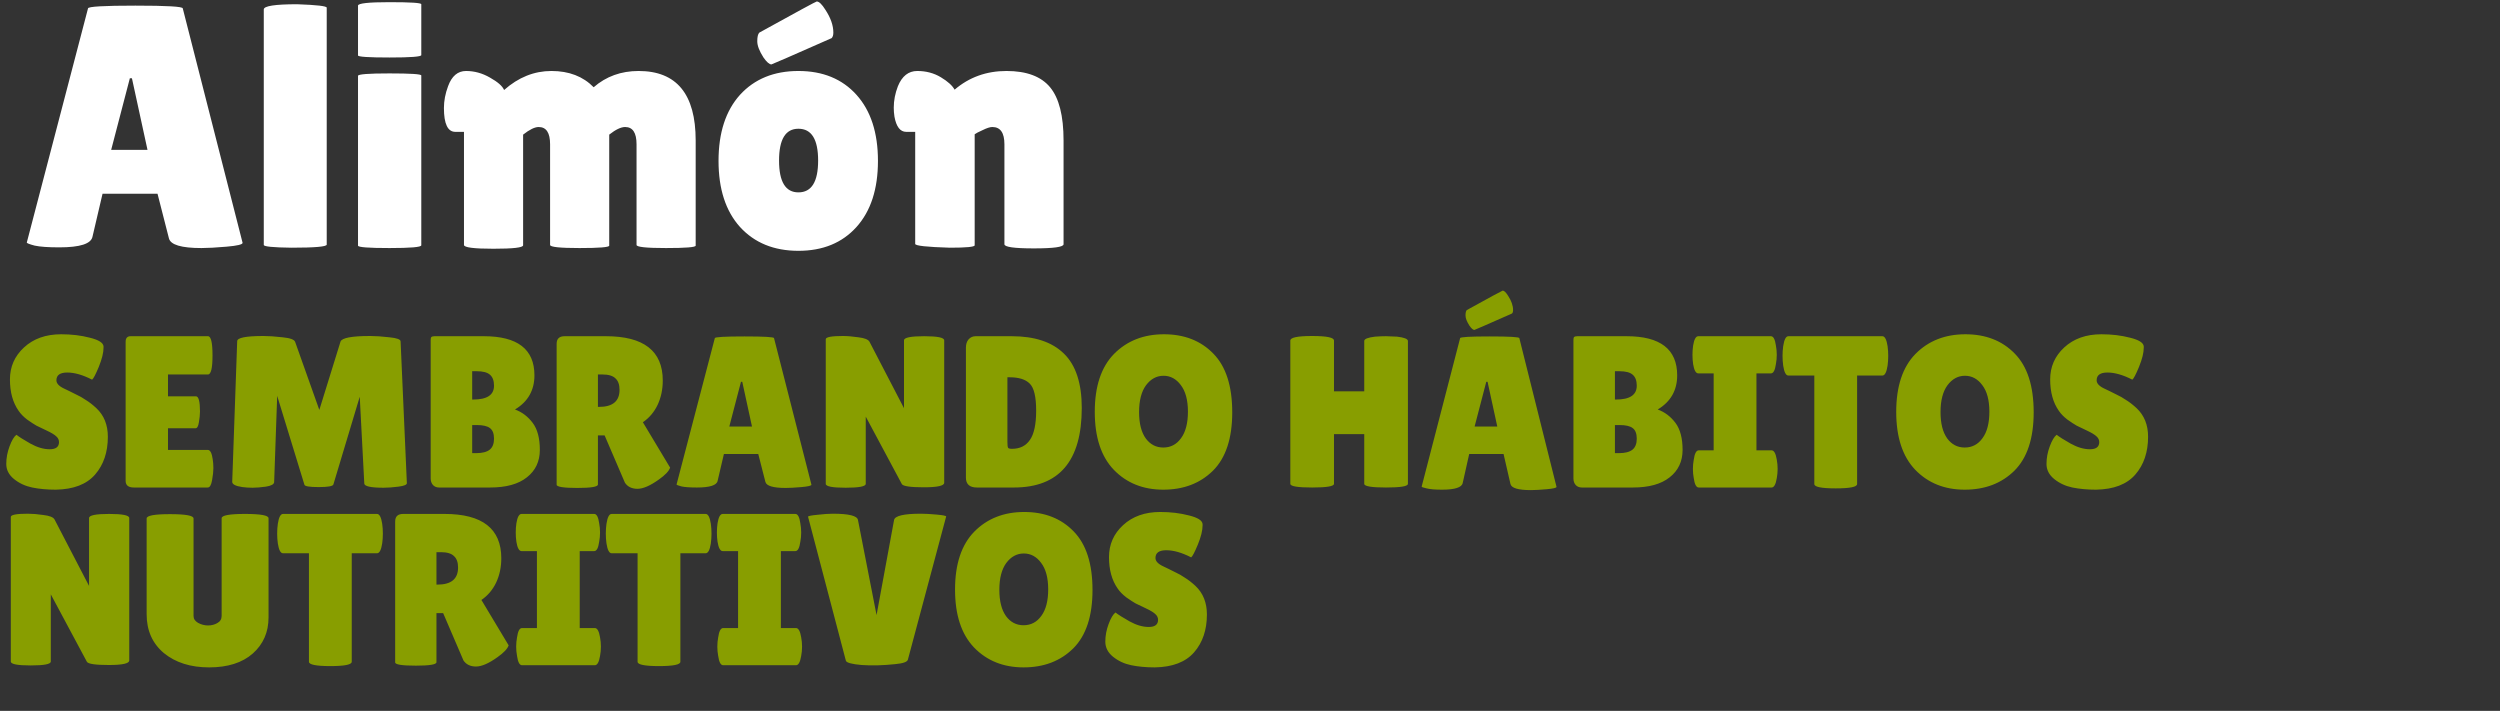 <svg width="1041" height="296" viewBox="0 0 1041 296" fill="none" xmlns="http://www.w3.org/2000/svg">
<rect x="0" y="0" width="1041" height="296" fill="#333333" stroke="none"/>
<path d="M6.84 181.04C7.98 181.94 9.93 183.17 12.69 184.73C15.51 186.29 18.18 187.07 20.7 187.07C23.28 187.07 24.57 186.08 24.57 184.1C24.57 183.2 24.21 182.42 23.49 181.76C22.77 181.04 21.45 180.23 19.53 179.33C17.61 178.43 16.17 177.74 15.21 177.26C14.25 176.72 12.96 175.88 11.34 174.74C9.78 173.54 8.58 172.31 7.74 171.05C5.34 167.63 4.14 163.28 4.14 158C4.14 152.72 6.09 148.28 9.99 144.68C13.95 141.02 19.11 139.19 25.47 139.19C29.79 139.19 33.78 139.67 37.44 140.63C41.1 141.53 42.99 142.73 43.11 144.23C43.11 144.41 43.11 144.59 43.11 144.77C43.11 146.87 42.45 149.54 41.13 152.78C39.81 155.96 38.88 157.73 38.34 158.09C34.5 156.11 31.05 155.12 27.99 155.12C24.99 155.12 23.49 156.2 23.49 158.36C23.49 159.68 24.6 160.85 26.82 161.87C27.3 162.11 27.99 162.44 28.89 162.86C29.79 163.28 30.81 163.79 31.95 164.39C33.15 164.93 34.41 165.65 35.73 166.55C37.11 167.39 38.58 168.53 40.14 169.97C43.32 172.97 44.91 176.93 44.91 181.85C44.91 188.27 43.14 193.52 39.6 197.6C36.06 201.68 30.6 203.78 23.22 203.9C19.62 203.9 16.35 203.6 13.41 203C10.53 202.4 8.01 201.23 5.85 199.49C3.69 197.75 2.61 195.65 2.61 193.19C2.61 190.73 3.06 188.3 3.96 185.9C4.86 183.44 5.82 181.82 6.84 181.04ZM81.562 165.02C82.703 165.02 83.272 167.12 83.272 171.32C83.272 172.58 83.123 174.08 82.823 175.82C82.582 177.5 82.103 178.34 81.382 178.34H69.953V187.34H86.513C87.532 187.34 88.222 188.66 88.582 191.3C88.763 192.44 88.853 193.67 88.853 194.99C88.853 196.25 88.672 197.9 88.312 199.94C87.953 201.98 87.353 203 86.513 203H55.733C53.453 203 52.312 202.07 52.312 200.21V142.34C52.312 140.78 53.002 140 54.383 140H86.603C87.862 140 88.493 142.67 88.493 148.01C88.493 153.29 87.862 155.93 86.603 155.93H69.953V165.02H81.562ZM159.697 203.09C154.357 203.09 151.687 202.49 151.687 201.29L149.797 165.2L138.817 201.74C138.577 202.46 136.537 202.82 132.697 202.82C128.857 202.82 126.877 202.49 126.757 201.83L115.417 164.84L114.157 200.75C114.097 201.65 112.957 202.28 110.737 202.64C108.517 202.94 106.657 203.09 105.157 203.09C103.717 203.09 102.307 203 100.927 202.82C98.047 202.4 96.637 201.65 96.697 200.57L98.767 142.07C98.767 140.63 102.427 139.91 109.747 139.91C111.907 139.91 114.547 140.09 117.667 140.45C120.787 140.75 122.527 141.38 122.887 142.34L132.967 170.69L141.787 142.25C142.327 140.69 146.467 139.91 154.207 139.91C156.427 139.91 159.067 140.09 162.127 140.45C165.247 140.75 166.807 141.32 166.807 142.16L169.417 201.2C169.417 201.86 168.247 202.34 165.907 202.64C163.567 202.94 161.497 203.09 159.697 203.09ZM222.538 156.29C222.538 162.53 219.838 167.27 214.438 170.51C217.378 171.59 219.838 173.45 221.818 176.09C223.798 178.73 224.788 182.48 224.788 187.34C224.788 192.14 222.988 195.95 219.388 198.77C215.848 201.59 210.748 203 204.088 203H182.848C181.828 203 180.988 202.67 180.328 202.01C179.668 201.29 179.338 200.36 179.338 199.22V141.62C179.338 140.96 179.428 140.54 179.608 140.36C179.848 140.12 180.298 140 180.958 140H201.478C215.518 140 222.538 145.43 222.538 156.29ZM196.618 154.58V166.37H197.068C202.828 166.37 205.708 164.45 205.708 160.61C205.708 158.51 205.138 156.98 203.998 156.02C202.918 155.06 201.088 154.58 198.508 154.58H196.618ZM196.618 176.99V188.69H198.238C200.818 188.69 202.708 188.21 203.908 187.25C205.108 186.29 205.708 184.76 205.708 182.66C205.708 180.56 205.138 179.09 203.998 178.25C202.918 177.41 201.088 176.99 198.508 176.99H196.618ZM248.975 201.74C248.975 202.7 246.125 203.18 240.425 203.18C234.665 203.18 231.785 202.73 231.785 201.83V143.15C231.785 141.05 232.895 140 235.115 140H252.305C268.085 140 275.975 146.15 275.975 158.45C275.975 162.17 275.255 165.56 273.815 168.62C272.375 171.62 270.335 174.02 267.695 175.82L279.035 194.72C278.555 196.16 276.995 197.81 274.355 199.67C270.755 202.25 267.785 203.54 265.445 203.54C263.105 203.54 261.365 202.7 260.225 201.02L251.765 181.31H248.975V201.74ZM248.975 155.93V169.43H249.425C255.125 169.43 257.975 167.06 257.975 162.32C257.975 160.16 257.405 158.57 256.265 157.55C255.185 156.47 253.385 155.93 250.865 155.93H248.975ZM327.171 203.18C321.951 203.18 319.131 202.34 318.711 200.66L315.741 189.05H301.431L298.821 200.21C298.461 202.07 295.581 203 290.181 203C287.301 203 285.171 202.85 283.791 202.55C282.411 202.19 281.721 201.92 281.721 201.74L297.651 140.81C297.651 140.33 301.761 140.09 309.981 140.09C318.201 140.09 322.311 140.33 322.311 140.81L337.881 201.83C337.881 202.25 336.501 202.58 333.741 202.82C330.981 203.06 328.791 203.18 327.171 203.18ZM303.681 177.62H313.131L309.081 158.99H308.541L303.681 177.62ZM393.166 201.02C393.166 202.28 390.346 202.91 384.706 202.91C379.066 202.91 376.006 202.46 375.526 201.56L360.496 173.48V201.47C360.496 202.55 357.706 203.09 352.126 203.09C346.606 203.09 343.846 202.55 343.846 201.47V141.26C343.846 140.36 346.216 139.91 350.956 139.91C352.816 139.91 354.976 140.09 357.436 140.45C359.956 140.75 361.486 141.35 362.026 142.25L376.426 169.97V141.71C376.426 140.57 379.216 140 384.796 140C390.376 140 393.166 140.57 393.166 141.71V201.02ZM402.205 198.86V144.86C402.205 143.36 402.565 142.19 403.285 141.35C404.065 140.45 405.055 140 406.255 140H421.285C430.825 140 438.055 142.4 442.975 147.2C447.955 152 450.445 159.56 450.445 169.88C450.445 191.96 441.025 203 422.185 203H406.795C403.735 203 402.205 201.62 402.205 198.86ZM419.485 157.1V184.01C419.485 185.27 419.575 186.08 419.755 186.44C419.935 186.74 420.475 186.89 421.375 186.89C424.675 186.89 427.165 185.66 428.845 183.2C430.585 180.74 431.455 176.66 431.455 170.96C431.455 165.2 430.555 161.45 428.755 159.71C427.015 157.97 424.225 157.1 420.385 157.1H419.485ZM484.394 203.9C475.994 203.9 469.124 201.14 463.784 195.62C458.504 190.1 455.864 182.06 455.864 171.5C455.864 160.88 458.534 152.84 463.874 147.38C469.274 141.92 476.204 139.19 484.664 139.19C493.184 139.19 500.054 141.89 505.274 147.29C510.494 152.63 513.104 160.76 513.104 171.68C513.104 182.54 510.434 190.64 505.094 195.98C499.754 201.26 492.854 203.9 484.394 203.9ZM484.484 156.47C481.604 156.47 479.174 157.79 477.194 160.43C475.274 163.07 474.314 166.79 474.314 171.59C474.314 176.33 475.244 179.99 477.104 182.57C478.964 185.09 481.394 186.35 484.394 186.35C487.454 186.35 489.914 185.06 491.774 182.48C493.694 179.9 494.654 176.21 494.654 171.41C494.654 166.61 493.664 162.92 491.684 160.34C489.764 157.76 487.364 156.47 484.484 156.47ZM586.253 201.47C586.253 202.49 583.223 203 577.163 203C571.103 203 568.073 202.49 568.073 201.47V180.77H555.473V201.47C555.473 202.49 552.443 203 546.383 203C540.323 203 537.293 202.49 537.293 201.47V141.8C537.293 140.54 540.323 139.91 546.383 139.91C552.443 139.91 555.473 140.54 555.473 141.8V162.95H568.073V141.98C568.073 141.14 569.573 140.54 572.573 140.18C574.133 140.06 575.663 140 577.163 140L581.753 140.18C584.753 140.54 586.253 141.14 586.253 141.98V201.47ZM637.423 204.08C632.203 204.08 629.383 203.24 628.963 201.56L626.083 189.05H611.773L609.073 201.11C608.713 202.97 605.833 203.9 600.433 203.9C597.553 203.9 595.423 203.72 594.043 203.36C592.663 203.06 591.973 202.82 591.973 202.64L607.993 140.81C607.993 140.33 612.103 140.09 620.323 140.09C628.543 140.09 632.653 140.33 632.653 140.81L648.133 202.73C648.133 203.15 646.753 203.48 643.993 203.72C641.233 203.96 639.043 204.08 637.423 204.08ZM614.023 177.62H623.473L619.423 158.99H618.883L614.023 177.62ZM613.933 137.39C613.393 137.39 612.703 136.79 611.863 135.59C610.783 133.91 610.243 132.5 610.243 131.36C610.243 130.22 610.423 129.47 610.783 129.11C620.563 123.71 625.543 121.01 625.723 121.01C626.323 121.01 627.073 121.73 627.973 123.17C629.353 125.27 630.043 127.25 630.043 129.11C630.043 129.77 629.893 130.25 629.593 130.55C619.273 135.11 614.053 137.39 613.933 137.39ZM698.378 156.29C698.378 162.53 695.678 167.27 690.278 170.51C693.218 171.59 695.678 173.45 697.658 176.09C699.638 178.73 700.628 182.48 700.628 187.34C700.628 192.14 698.828 195.95 695.228 198.77C691.688 201.59 686.588 203 679.928 203H658.688C657.668 203 656.828 202.67 656.168 202.01C655.508 201.29 655.178 200.36 655.178 199.22V141.62C655.178 140.96 655.268 140.54 655.448 140.36C655.688 140.12 656.138 140 656.798 140H677.318C691.358 140 698.378 145.43 698.378 156.29ZM672.458 154.58V166.37H672.908C678.668 166.37 681.548 164.45 681.548 160.61C681.548 158.51 680.978 156.98 679.838 156.02C678.758 155.06 676.928 154.58 674.348 154.58H672.458ZM672.458 176.99V188.69H674.078C676.658 188.69 678.548 188.21 679.748 187.25C680.948 186.29 681.548 184.76 681.548 182.66C681.548 180.56 680.978 179.09 679.838 178.25C678.758 177.41 676.928 176.99 674.348 176.99H672.458ZM713.565 187.52V155.48H707.175C706.155 155.48 705.435 154.19 705.015 151.61C704.835 150.35 704.745 149.06 704.745 147.74C704.745 146.42 704.835 145.13 705.015 143.87C705.435 141.29 706.155 140 707.175 140H737.415C738.435 140 739.125 141.29 739.485 143.87C739.725 145.13 739.845 146.42 739.845 147.74C739.845 149.06 739.725 150.35 739.485 151.61C739.125 154.19 738.435 155.48 737.415 155.48H731.385V187.52H737.685C738.705 187.52 739.425 188.81 739.845 191.39C740.085 192.65 740.205 193.94 740.205 195.26C740.205 196.58 740.085 197.87 739.845 199.13C739.425 201.71 738.705 203 737.685 203H707.355C706.335 203 705.645 201.71 705.285 199.13C705.045 197.87 704.925 196.58 704.925 195.26C704.925 193.94 705.045 192.65 705.285 191.39C705.645 188.81 706.335 187.52 707.355 187.52H713.565ZM773.299 201.56C773.299 202.76 770.329 203.36 764.389 203.36C758.449 203.36 755.479 202.76 755.479 201.56V156.38H744.679C743.659 156.38 742.939 155 742.519 152.24C742.339 150.92 742.249 149.57 742.249 148.19C742.249 146.81 742.339 145.46 742.519 144.14C742.939 141.38 743.659 140 744.679 140H783.829C784.849 140 785.569 141.38 785.989 144.14C786.169 145.46 786.259 146.81 786.259 148.19C786.259 149.57 786.169 150.92 785.989 152.24C785.569 155 784.849 156.38 783.829 156.38H773.299V201.56ZM818.115 203.9C809.715 203.9 802.845 201.14 797.505 195.62C792.225 190.1 789.585 182.06 789.585 171.5C789.585 160.88 792.255 152.84 797.595 147.38C802.995 141.92 809.925 139.19 818.385 139.19C826.905 139.19 833.775 141.89 838.995 147.29C844.215 152.63 846.825 160.76 846.825 171.68C846.825 182.54 844.155 190.64 838.815 195.98C833.475 201.26 826.575 203.9 818.115 203.9ZM818.205 156.47C815.325 156.47 812.895 157.79 810.915 160.43C808.995 163.07 808.035 166.79 808.035 171.59C808.035 176.33 808.965 179.99 810.825 182.57C812.685 185.09 815.115 186.35 818.115 186.35C821.175 186.35 823.635 185.06 825.495 182.48C827.415 179.9 828.375 176.21 828.375 171.41C828.375 166.61 827.385 162.92 825.405 160.34C823.485 157.76 821.085 156.47 818.205 156.47ZM856.391 181.04C857.531 181.94 859.481 183.17 862.241 184.73C865.061 186.29 867.731 187.07 870.251 187.07C872.831 187.07 874.121 186.08 874.121 184.1C874.121 183.2 873.761 182.42 873.041 181.76C872.321 181.04 871.001 180.23 869.081 179.33C867.161 178.43 865.721 177.74 864.761 177.26C863.801 176.72 862.511 175.88 860.891 174.74C859.331 173.54 858.131 172.31 857.291 171.05C854.891 167.63 853.691 163.28 853.691 158C853.691 152.72 855.641 148.28 859.541 144.68C863.501 141.02 868.661 139.19 875.021 139.19C879.341 139.19 883.331 139.67 886.991 140.63C890.651 141.53 892.541 142.73 892.661 144.23C892.661 144.41 892.661 144.59 892.661 144.77C892.661 146.87 892.001 149.54 890.681 152.78C889.361 155.96 888.431 157.73 887.891 158.09C884.051 156.11 880.601 155.12 877.541 155.12C874.541 155.12 873.041 156.2 873.041 158.36C873.041 159.68 874.151 160.85 876.371 161.87C876.851 162.11 877.541 162.44 878.441 162.86C879.341 163.28 880.361 163.79 881.501 164.39C882.701 164.93 883.961 165.65 885.281 166.55C886.661 167.39 888.131 168.53 889.691 169.97C892.871 172.97 894.461 176.93 894.461 181.85C894.461 188.27 892.691 193.52 889.151 197.6C885.611 201.68 880.151 203.78 872.771 203.9C869.171 203.9 865.901 203.6 862.961 203C860.081 202.4 857.561 201.23 855.401 199.49C853.241 197.75 852.161 195.65 852.161 193.19C852.161 190.73 852.611 188.3 853.511 185.9C854.411 183.44 855.371 181.82 856.391 181.04ZM53.82 275.02C53.82 276.28 51 276.91 45.36 276.91C39.72 276.91 36.66 276.46 36.18 275.56L21.15 247.48V275.47C21.15 276.55 18.36 277.09 12.78 277.09C7.26 277.09 4.5 276.55 4.5 275.47V215.26C4.5 214.36 6.87 213.91 11.61 213.91C13.47 213.91 15.63 214.09 18.09 214.45C20.61 214.75 22.14 215.35 22.68 216.25L37.08 243.97V215.71C37.08 214.57 39.87 214 45.45 214C51.03 214 53.82 214.57 53.82 215.71V275.02ZM92.289 215.8C92.289 214.6 95.529 214 102.009 214C108.549 214 111.819 214.6 111.819 215.8V257.11C111.819 263.23 109.629 268.24 105.249 272.14C100.869 275.98 94.809 277.9 87.069 277.9C79.389 277.9 73.119 275.92 68.259 271.96C63.459 267.94 61.059 262.54 61.059 255.76V215.89C61.059 214.69 64.299 214.09 70.779 214.09C77.319 214.09 80.589 214.69 80.589 215.89V256.48C80.589 257.68 81.219 258.64 82.479 259.36C83.799 260.08 85.179 260.44 86.619 260.44C88.059 260.44 89.349 260.11 90.489 259.45C91.689 258.79 92.289 257.8 92.289 256.48V215.8ZM146.463 275.56C146.463 276.76 143.493 277.36 137.553 277.36C131.613 277.36 128.643 276.76 128.643 275.56V230.38H117.843C116.823 230.38 116.103 229 115.683 226.24C115.503 224.92 115.413 223.57 115.413 222.19C115.413 220.81 115.503 219.46 115.683 218.14C116.103 215.38 116.823 214 117.843 214H156.993C158.013 214 158.733 215.38 159.153 218.14C159.333 219.46 159.423 220.81 159.423 222.19C159.423 223.57 159.333 224.92 159.153 226.24C158.733 229 158.013 230.38 156.993 230.38H146.463V275.56ZM181.739 275.74C181.739 276.7 178.889 277.18 173.189 277.18C167.429 277.18 164.549 276.73 164.549 275.83V217.15C164.549 215.05 165.659 214 167.879 214H185.069C200.849 214 208.739 220.15 208.739 232.45C208.739 236.17 208.019 239.56 206.579 242.62C205.139 245.62 203.099 248.02 200.459 249.82L211.799 268.72C211.319 270.16 209.759 271.81 207.119 273.67C203.519 276.25 200.549 277.54 198.209 277.54C195.869 277.54 194.129 276.7 192.989 275.02L184.529 255.31H181.739V275.74ZM181.739 229.93V243.43H182.189C187.889 243.43 190.739 241.06 190.739 236.32C190.739 234.16 190.169 232.57 189.029 231.55C187.949 230.47 186.149 229.93 183.629 229.93H181.739ZM223.575 261.52V229.48H217.185C216.165 229.48 215.445 228.19 215.025 225.61C214.845 224.35 214.755 223.06 214.755 221.74C214.755 220.42 214.845 219.13 215.025 217.87C215.445 215.29 216.165 214 217.185 214H247.425C248.445 214 249.135 215.29 249.495 217.87C249.735 219.13 249.855 220.42 249.855 221.74C249.855 223.06 249.735 224.35 249.495 225.61C249.135 228.19 248.445 229.48 247.425 229.48H241.395V261.52H247.695C248.715 261.52 249.435 262.81 249.855 265.39C250.095 266.65 250.215 267.94 250.215 269.26C250.215 270.58 250.095 271.87 249.855 273.13C249.435 275.71 248.715 277 247.695 277H217.365C216.345 277 215.655 275.71 215.295 273.13C215.055 271.87 214.935 270.58 214.935 269.26C214.935 267.94 215.055 266.65 215.295 265.39C215.655 262.81 216.345 261.52 217.365 261.52H223.575ZM283.309 275.56C283.309 276.76 280.339 277.36 274.399 277.36C268.459 277.36 265.489 276.76 265.489 275.56V230.38H254.689C253.669 230.38 252.949 229 252.529 226.24C252.349 224.92 252.259 223.57 252.259 222.19C252.259 220.81 252.349 219.46 252.529 218.14C252.949 215.38 253.669 214 254.689 214H293.839C294.859 214 295.579 215.38 295.999 218.14C296.179 219.46 296.269 220.81 296.269 222.19C296.269 223.57 296.179 224.92 295.999 226.24C295.579 229 294.859 230.38 293.839 230.38H283.309V275.56ZM307.335 261.52V229.48H300.945C299.925 229.48 299.205 228.19 298.785 225.61C298.605 224.35 298.515 223.06 298.515 221.74C298.515 220.42 298.605 219.13 298.785 217.87C299.205 215.29 299.925 214 300.945 214H331.185C332.205 214 332.895 215.29 333.255 217.87C333.495 219.13 333.615 220.42 333.615 221.74C333.615 223.06 333.495 224.35 333.255 225.61C332.895 228.19 332.205 229.48 331.185 229.48H325.155V261.52H331.455C332.475 261.52 333.195 262.81 333.615 265.39C333.855 266.65 333.975 267.94 333.975 269.26C333.975 270.58 333.855 271.87 333.615 273.13C333.195 275.71 332.475 277 331.455 277H301.125C300.105 277 299.415 275.71 299.055 273.13C298.815 271.87 298.695 270.58 298.695 269.26C298.695 267.94 298.815 266.65 299.055 265.39C299.415 262.81 300.105 261.52 301.125 261.52H307.335ZM336.469 215.17C336.469 214.87 337.759 214.6 340.339 214.36C342.979 214.06 345.139 213.91 346.819 213.91C353.479 213.91 356.959 214.78 357.259 216.52L364.999 256.12L372.289 216.52C372.649 214.78 376.369 213.91 383.449 213.91C385.189 213.91 387.379 214.03 390.019 214.27C392.659 214.51 393.979 214.78 393.979 215.08L378.049 274.66C377.809 275.62 376.039 276.25 372.739 276.55C367.639 277.09 362.989 277.21 358.789 276.91C354.649 276.55 352.459 275.95 352.219 275.11L336.469 215.17ZM426.21 277.9C417.81 277.9 410.94 275.14 405.6 269.62C400.32 264.1 397.68 256.06 397.68 245.5C397.68 234.88 400.35 226.84 405.69 221.38C411.09 215.92 418.02 213.19 426.48 213.19C435 213.19 441.87 215.89 447.09 221.29C452.31 226.63 454.92 234.76 454.92 245.68C454.92 256.54 452.25 264.64 446.91 269.98C441.57 275.26 434.67 277.9 426.21 277.9ZM426.3 230.47C423.42 230.47 420.99 231.79 419.01 234.43C417.09 237.07 416.13 240.79 416.13 245.59C416.13 250.33 417.06 253.99 418.92 256.57C420.78 259.09 423.21 260.35 426.21 260.35C429.27 260.35 431.73 259.06 433.59 256.48C435.51 253.9 436.47 250.21 436.47 245.41C436.47 240.61 435.48 236.92 433.5 234.34C431.58 231.76 429.18 230.47 426.3 230.47ZM464.486 255.04C465.626 255.94 467.576 257.17 470.336 258.73C473.156 260.29 475.826 261.07 478.346 261.07C480.926 261.07 482.216 260.08 482.216 258.1C482.216 257.2 481.856 256.42 481.136 255.76C480.416 255.04 479.096 254.23 477.176 253.33C475.256 252.43 473.816 251.74 472.856 251.26C471.896 250.72 470.606 249.88 468.986 248.74C467.426 247.54 466.226 246.31 465.386 245.05C462.986 241.63 461.786 237.28 461.786 232C461.786 226.72 463.736 222.28 467.636 218.68C471.596 215.02 476.756 213.19 483.116 213.19C487.436 213.19 491.426 213.67 495.086 214.63C498.746 215.53 500.636 216.73 500.756 218.23C500.756 218.41 500.756 218.59 500.756 218.77C500.756 220.87 500.096 223.54 498.776 226.78C497.456 229.96 496.526 231.73 495.986 232.09C492.146 230.11 488.696 229.12 485.636 229.12C482.636 229.12 481.136 230.2 481.136 232.36C481.136 233.68 482.246 234.85 484.466 235.87C484.946 236.11 485.636 236.44 486.536 236.86C487.436 237.28 488.456 237.79 489.596 238.39C490.796 238.93 492.056 239.65 493.376 240.55C494.756 241.39 496.226 242.53 497.786 243.97C500.966 246.97 502.556 250.93 502.556 255.85C502.556 262.27 500.786 267.52 497.246 271.6C493.706 275.68 488.246 277.78 480.866 277.9C477.266 277.9 473.996 277.6 471.056 277C468.176 276.4 465.656 275.23 463.496 273.49C461.336 271.75 460.256 269.65 460.256 267.19C460.256 264.73 460.706 262.3 461.606 259.9C462.506 257.44 463.466 255.82 464.486 255.04Z" fill="#889E00"/>
<path d="M83.88 103.288C75.528 103.288 71.016 101.944 70.344 99.256L65.592 80.68H42.696L38.52 98.536C37.944 101.512 33.336 103 24.696 103C20.088 103 16.68 102.76 14.472 102.28C12.264 101.704 11.16 101.272 11.16 100.984L36.648 3.496C36.648 2.728 43.224 2.344 56.376 2.344C69.528 2.344 76.104 2.728 76.104 3.496L101.016 101.128C101.016 101.8 98.808 102.328 94.392 102.712C89.976 103.096 86.472 103.288 83.88 103.288ZM46.296 62.392H61.416L54.936 32.584H54.072L46.296 62.392ZM136.047 101.848C136.047 102.712 131.151 103.144 121.359 103.144C113.679 103.048 109.839 102.664 109.839 101.992V3.928C109.839 2.488 114.495 1.768 123.807 1.768C131.967 2.056 136.047 2.536 136.047 3.208V101.848ZM175.426 102.136C175.426 102.904 171.01 103.288 162.178 103.288C153.442 103.288 149.074 102.952 149.074 102.28V31.576C149.074 30.904 153.442 30.568 162.178 30.568C171.01 30.568 175.426 30.856 175.426 31.432V102.136ZM175.426 22.936C175.426 23.608 171.01 23.944 162.178 23.944C153.442 23.944 149.074 23.656 149.074 23.08V2.344C149.074 1.384 153.442 0.904 162.178 0.904C171.01 0.904 175.426 1.192 175.426 1.768V22.936ZM253.681 102.28C253.681 102.952 249.553 103.288 241.297 103.288C233.137 103.288 229.057 102.856 229.057 101.992V60.088C229.057 55.288 227.473 52.888 224.305 52.888C222.673 52.888 220.513 53.944 217.825 56.056V102.136C217.825 103.096 213.697 103.576 205.441 103.576C197.281 103.576 193.201 103.048 193.201 101.992V54.904H189.601C186.433 54.904 184.849 51.592 184.849 44.968C184.849 41.992 185.425 38.968 186.577 35.896C188.113 31.672 190.609 29.56 194.065 29.56C197.521 29.56 200.833 30.472 204.001 32.296C207.265 34.12 209.233 35.848 209.905 37.48C215.857 32.2 222.433 29.56 229.633 29.56C236.929 29.56 242.785 31.816 247.201 36.328C252.385 31.816 258.625 29.56 265.921 29.56C281.761 29.56 289.681 39.208 289.681 58.504V102.28C289.681 102.952 285.553 103.288 277.297 103.288C269.137 103.288 265.057 102.856 265.057 101.992V60.088C265.057 55.288 263.473 52.888 260.305 52.888C258.577 52.888 256.369 53.944 253.681 56.056V102.28ZM308.125 94.504C302.173 87.88 299.197 78.712 299.197 67C299.197 55.288 302.173 46.12 308.125 39.496C314.173 32.872 322.285 29.56 332.461 29.56C342.637 29.56 350.701 32.872 356.653 39.496C362.605 46.12 365.581 55.288 365.581 67C365.581 78.712 362.605 87.88 356.653 94.504C350.701 101.128 342.637 104.44 332.461 104.44C322.285 104.44 314.173 101.128 308.125 94.504ZM332.461 53.608C327.085 53.608 324.397 58.024 324.397 66.856C324.397 75.688 327.085 80.104 332.461 80.104C337.933 80.104 340.669 75.688 340.669 66.856C340.669 58.024 337.933 53.608 332.461 53.608ZM321.229 26.824C320.365 26.824 319.261 25.864 317.917 23.944C316.189 21.256 315.325 19 315.325 17.176C315.325 15.352 315.613 14.152 316.189 13.576C331.837 4.936 339.805 0.616 340.093 0.616C341.053 0.616 342.253 1.768 343.693 4.072C345.901 7.432 347.005 10.6 347.005 13.576C347.005 14.632 346.765 15.4 346.285 15.88C329.773 23.176 321.421 26.824 321.229 26.824ZM405.857 102.136C405.857 102.808 402.401 103.144 395.489 103.144C385.889 102.856 381.089 102.328 381.089 101.56V54.904H377.345C374.849 54.904 373.217 52.792 372.449 48.568C372.257 47.32 372.161 46.072 372.161 44.824C372.161 41.848 372.737 38.872 373.889 35.896C375.617 31.672 378.305 29.56 381.953 29.56C385.601 29.56 388.865 30.424 391.745 32.152C394.625 33.88 396.545 35.608 397.505 37.336C403.553 32.152 410.753 29.56 419.105 29.56C427.457 29.56 433.505 31.816 437.249 36.328C440.993 40.84 442.865 48.232 442.865 58.504V101.704C442.865 102.856 438.737 103.432 430.481 103.432C422.321 103.432 418.241 102.856 418.241 101.704V60.088C418.241 55.288 416.561 52.888 413.201 52.888C412.241 52.888 410.897 53.32 409.169 54.184C407.441 54.952 406.337 55.528 405.857 55.912V102.136Z" fill="white"/>
</svg>

